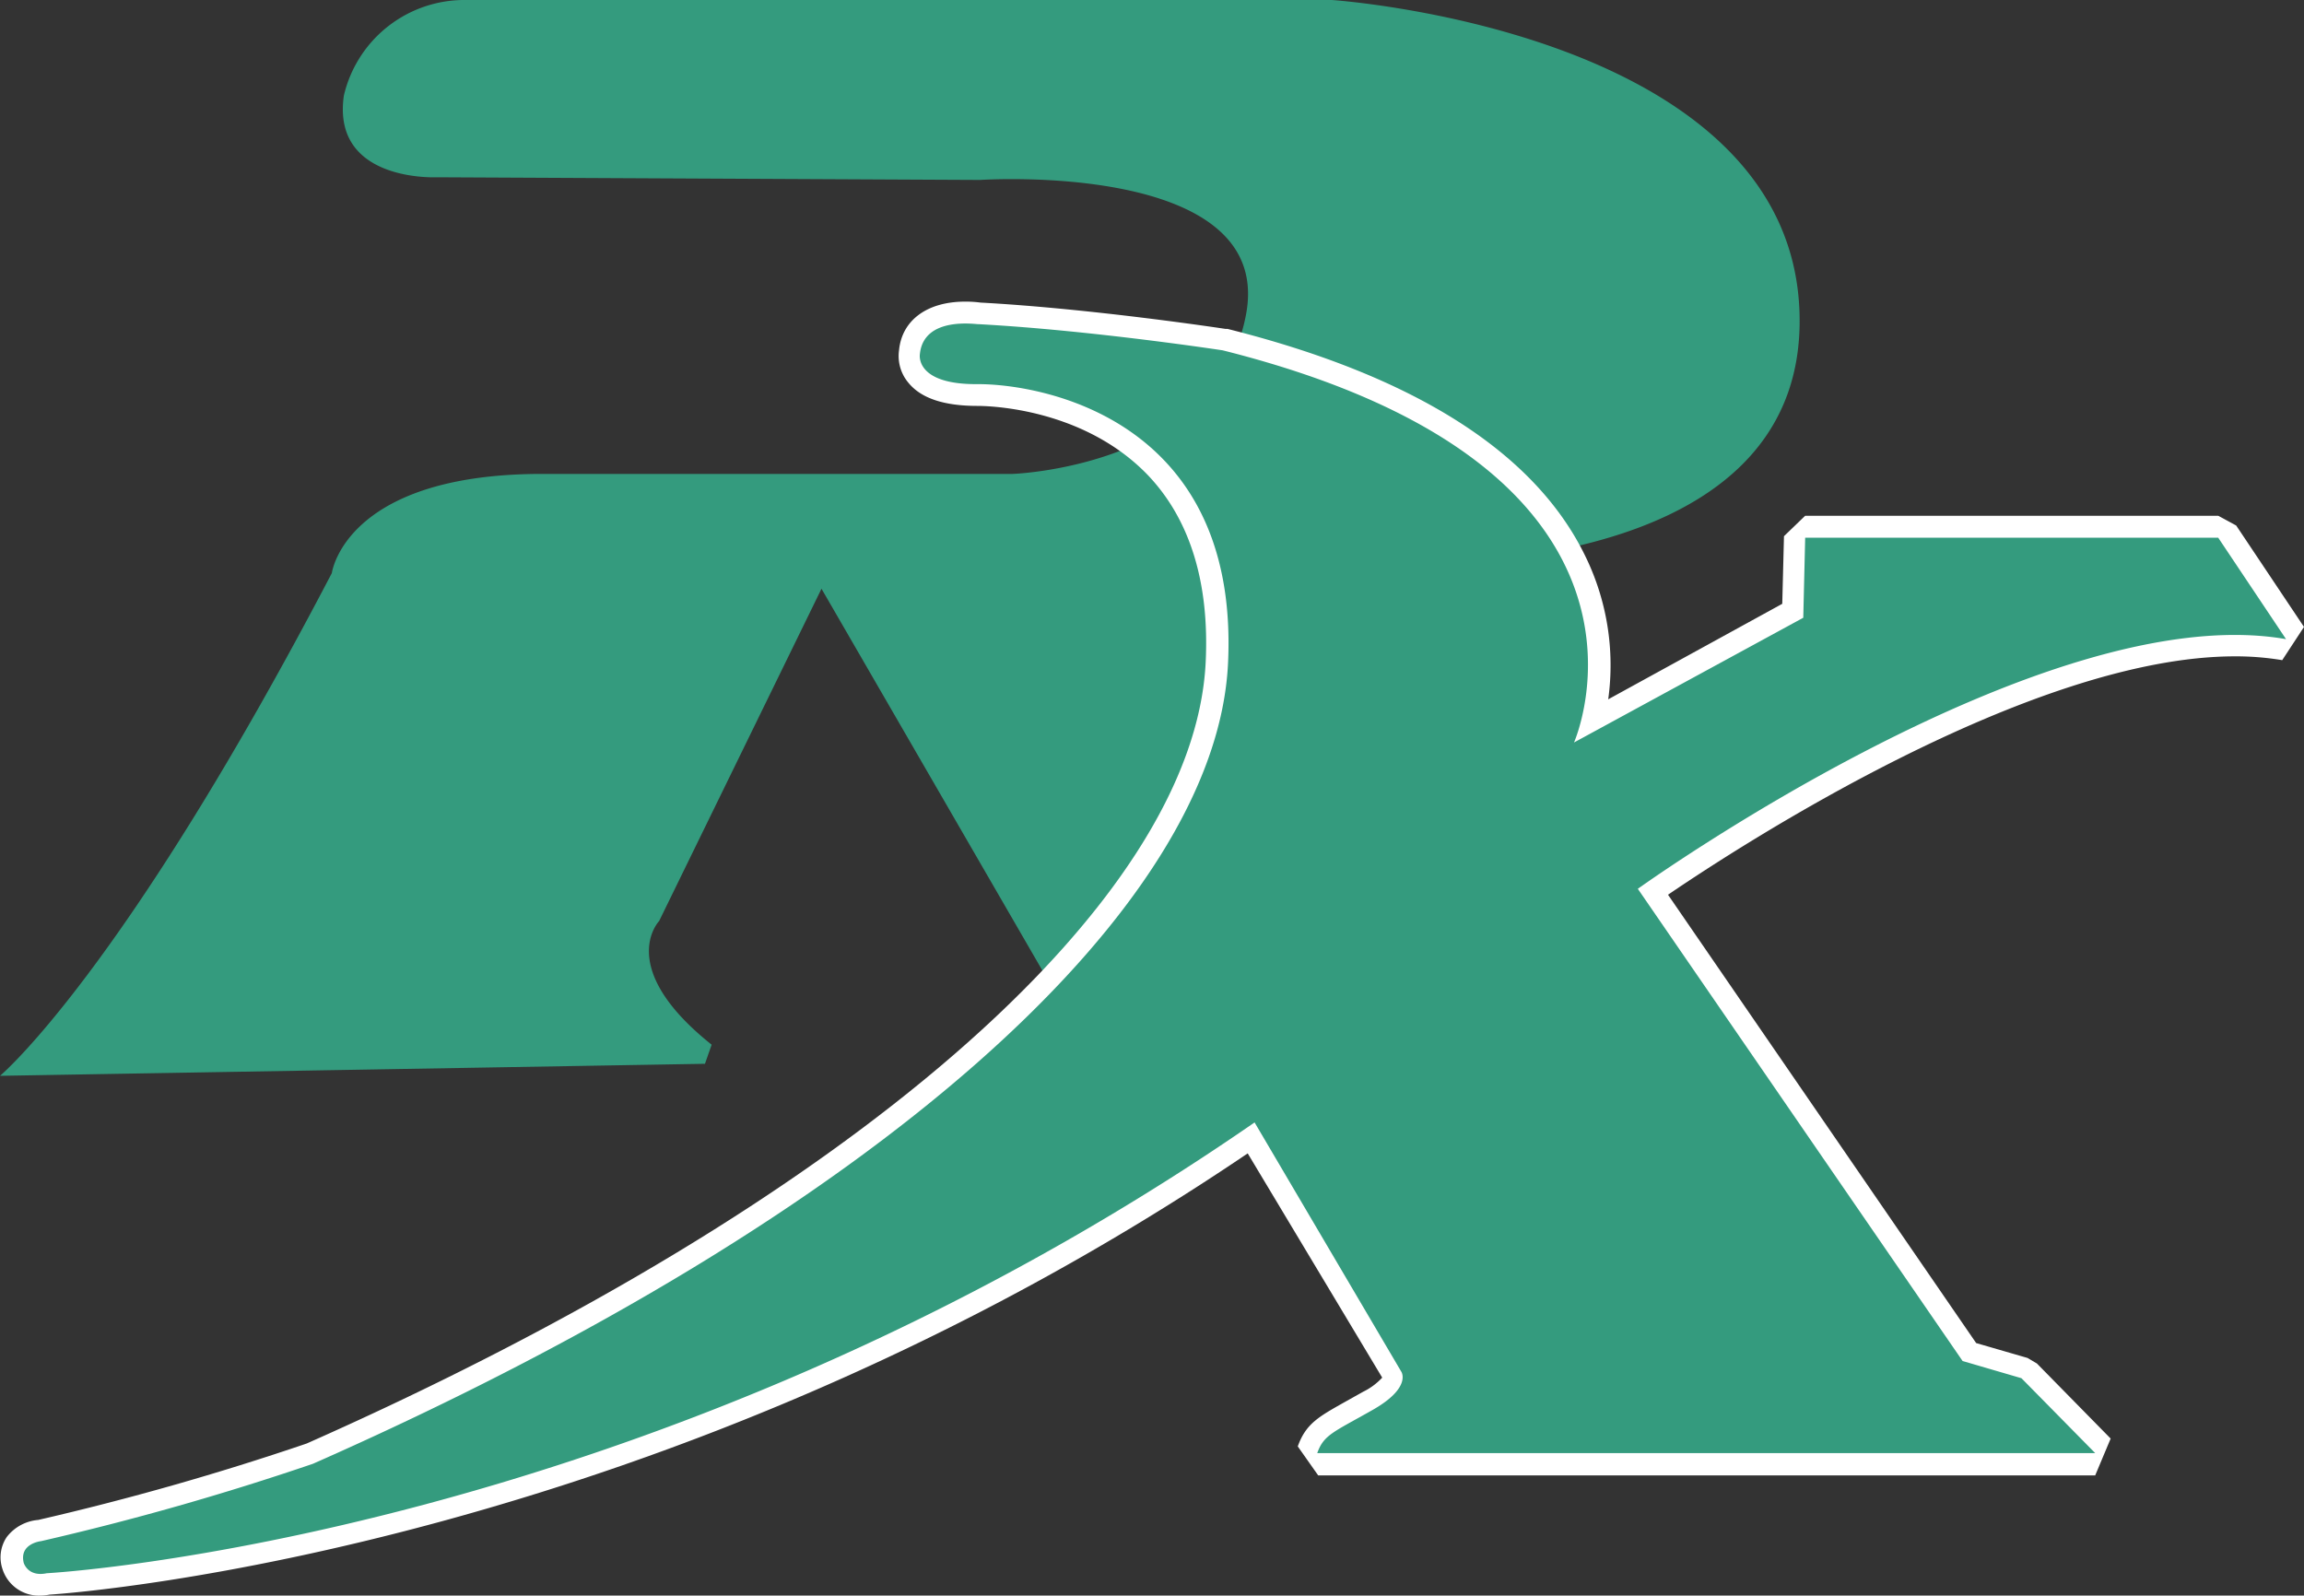 <svg xmlns="http://www.w3.org/2000/svg" viewBox="0 0 120.6 83.53"><rect x="0" y="0" width="120.6" height="83.53" fill="#333333" stroke="none"/><defs><style>.cls-1{fill:#349b7e;}.cls-2{fill:#fff;}</style></defs><title>Asset 2</title><g id="Layer_2" data-name="Layer 2"><g id="Layer_1-2" data-name="Layer 1"><path class="cls-1" d="M18,5a6.48,6.48,0,0,1,6.4-5L69.71,0S93.64,1.59,94.19,16.28,72.06,29.49,72.06,29.49s7.11,16.39,10.42,18.7c0,0,3.48,6.84,9.33,7.38l-34.55-.1L43,30.82,34.5,48.22s-2.33,2.42,2.75,6.47l-.35,1L0,56.32S6.4,51,17.37,30c0,0,.67-5.15,10.89-5.19H53s10.77-.36,12.23-8.39-13.93-7-13.93-7L22.86,9.28S17.34,9.55,18,5Z"/><path class="cls-2" d="M2.12,83.53a2,2,0,0,1-2-1.42,1.9,1.9,0,0,1,.23-1.64A2.31,2.31,0,0,1,2,79.57a143.69,143.69,0,0,0,14.05-4C44.42,63,62.5,47.35,63.11,34.66c.2-4.16-.82-7.45-3-9.76-3.39-3.55-8.38-3.65-8.94-3.65-1.76,0-2.95-.4-3.61-1.2a2.17,2.17,0,0,1-.5-1.72c.15-1.55,1.45-2.54,3.46-2.54a5.83,5.83,0,0,1,.8.05c5.89.32,12.77,1.37,12.84,1.38l.1,0c9.76,2.45,16.05,6.44,18.7,11.85a13,13,0,0,1,1.22,7.54l9.11-5,.09-3.54L94.49,27h21.62l.94.51,3.55,5.31-1.14,1.74a14.71,14.71,0,0,0-2.47-.2c-10.66,0-25.83,9.86-29.68,12.48l16.13,23.47,2.69.78.49.29,3.86,3.93-.81,1.93H69l-1.07-1.52c.42-1.18,1.09-1.55,2.42-2.3l1-.56a3.39,3.39,0,0,0,1-.74L65.31,60.38C34.84,81,4.42,83.36,2.59,83.48A2.59,2.59,0,0,1,2.12,83.53Z"/><path class="cls-1" d="M48.15,18.54s-.29,1.59,3,1.57,13.74,1.78,13.13,14.61S46,63.56,16.38,76.63A143.47,143.47,0,0,1,2.15,80.68S1,80.8,1.24,81.81c0,0,.21.76,1.21.55,0,0,31.52-1.69,63.22-23.6l7.68,13.05s.56.83-1.5,2-2.56,1.3-2.9,2.26h40.72l-3.86-3.92-3.08-.9-17-24.72S107,31.24,119.66,33.46l-3.55-5.31H94.49l-.1,4.19-12,6.53S88.74,24.55,64,18.34c0,0-6.87-1.05-12.78-1.37C51.19,17,48.35,16.5,48.15,18.54Z"/></g></g></svg>